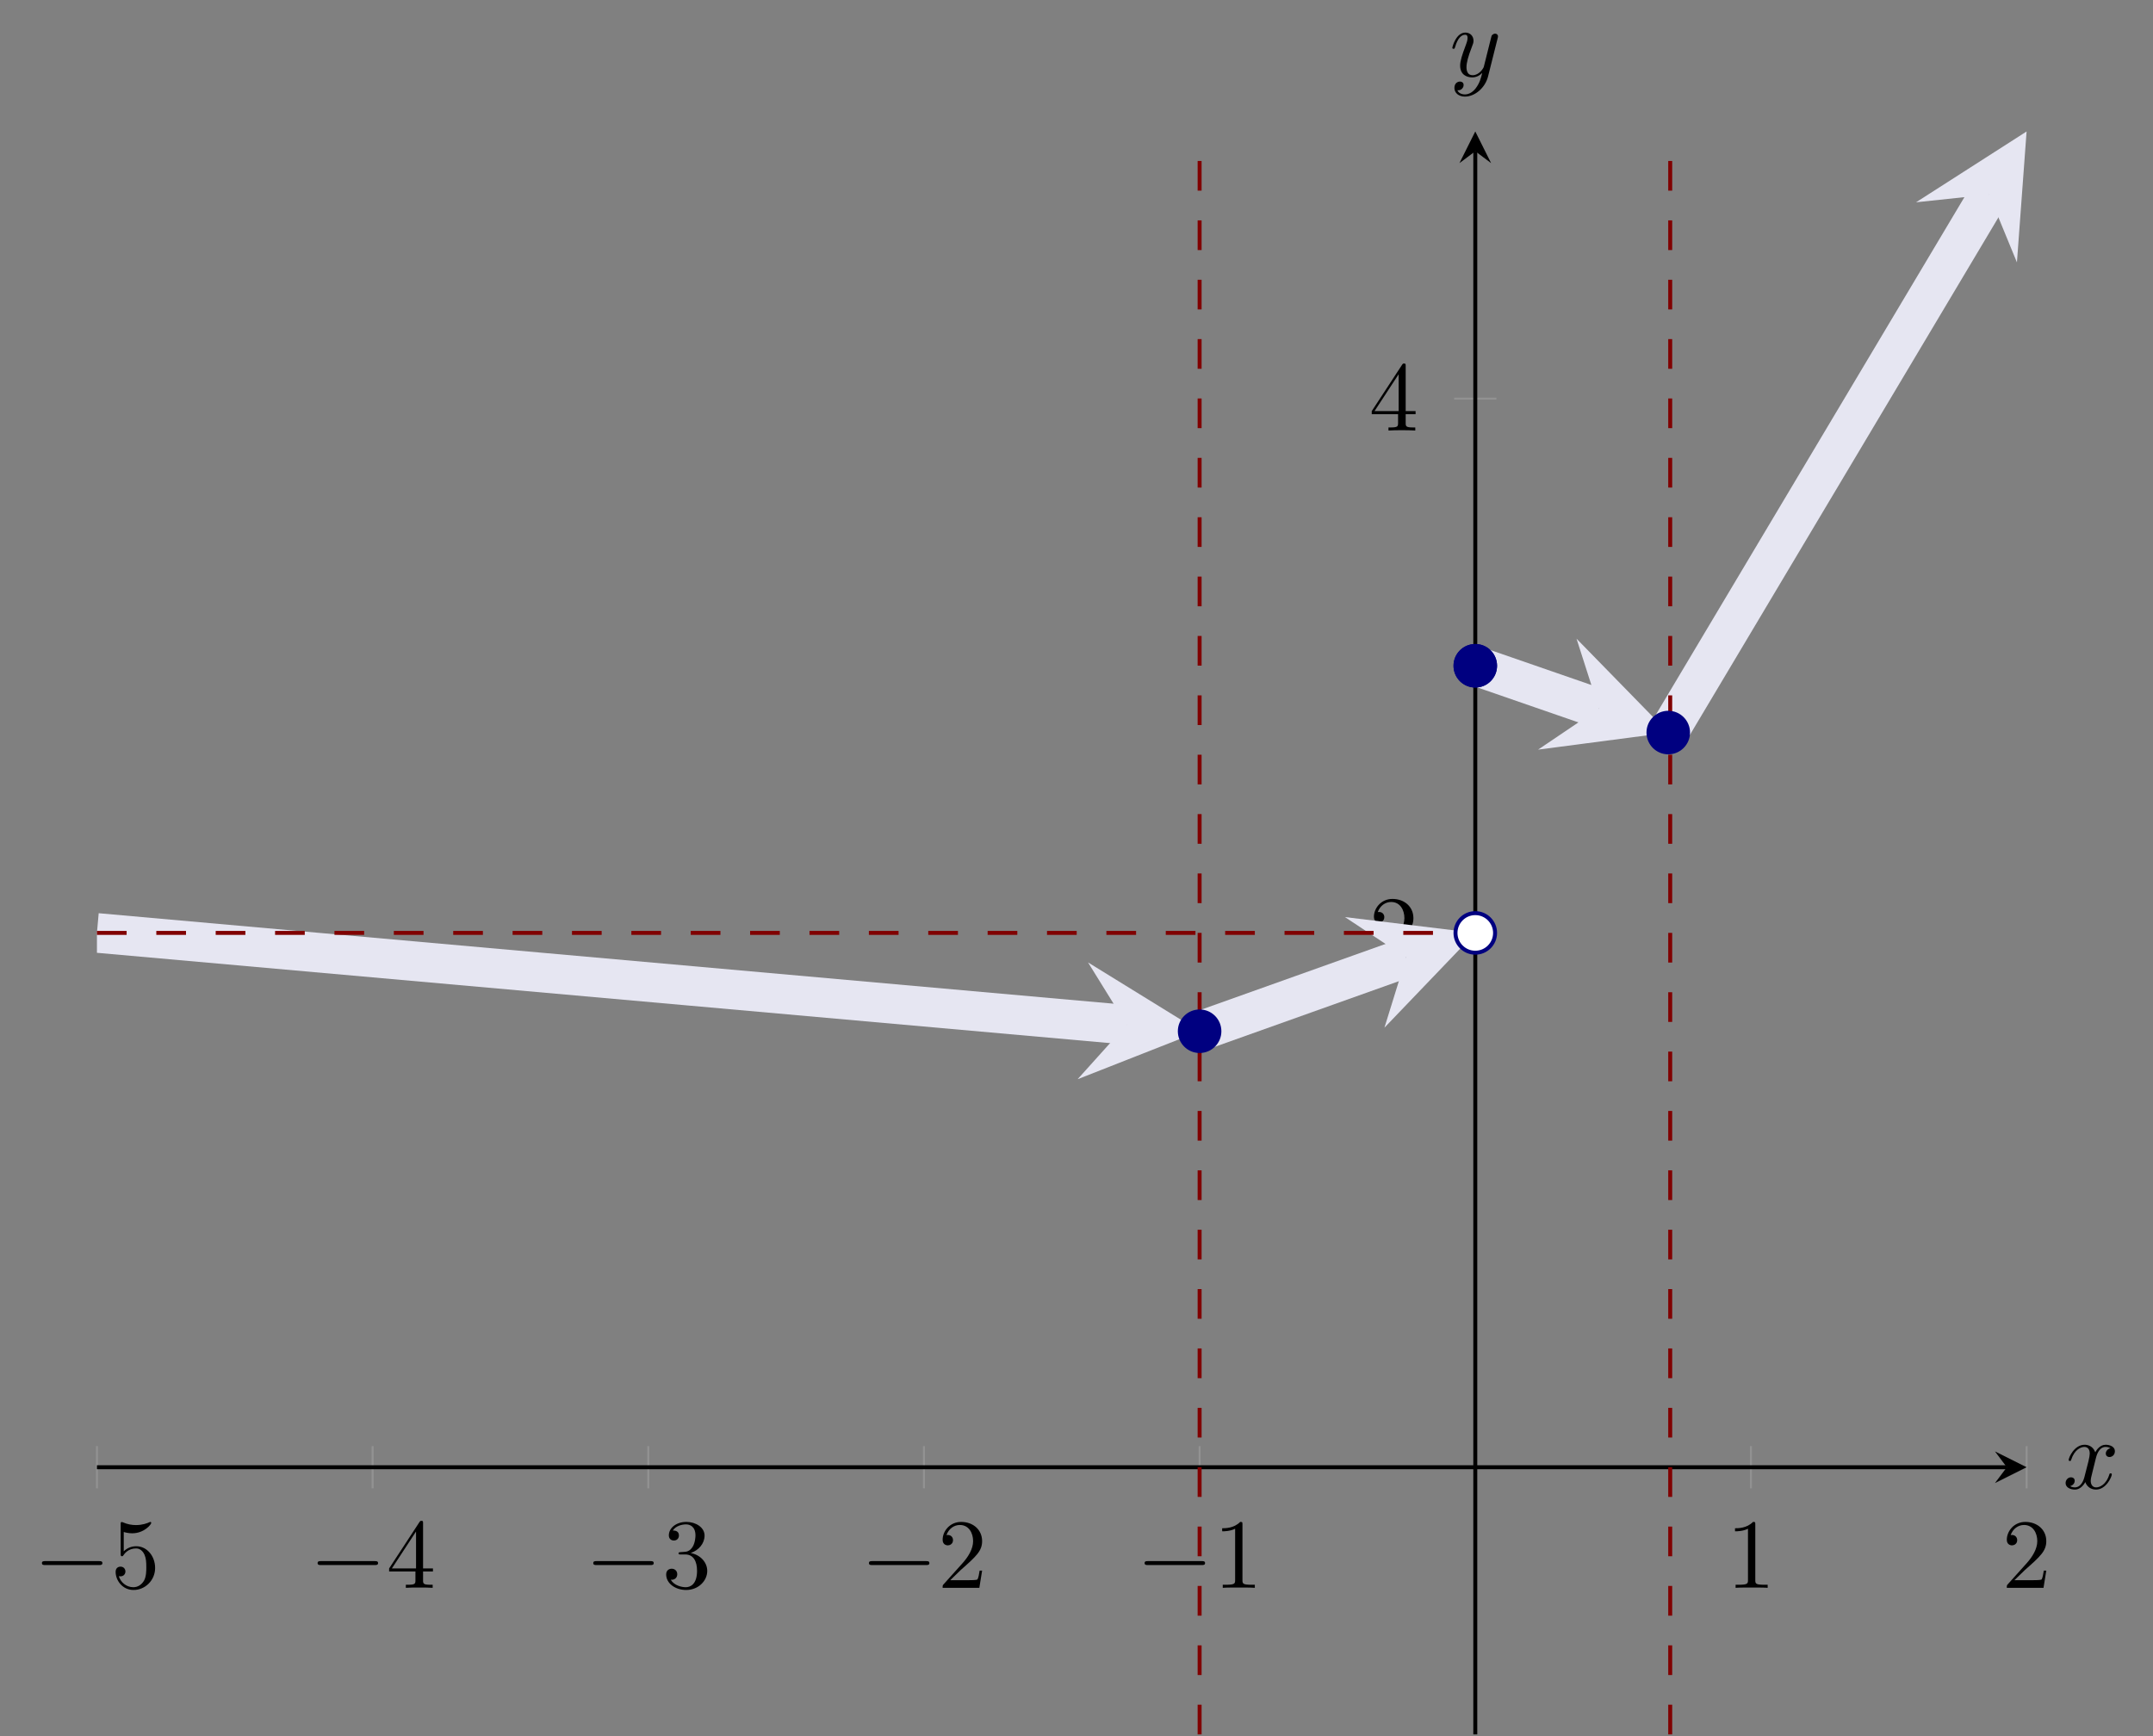 <?xml version="1.0" encoding="UTF-8" standalone="no"?>
<!DOCTYPE svg PUBLIC "-//W3C//DTD SVG 1.1//EN" "http://www.w3.org/Graphics/SVG/1.1/DTD/svg11.dtd">
<svg xmlns="http://www.w3.org/2000/svg" xmlns:xlink="http://www.w3.org/1999/xlink" version="1.1" width="216.751pt" height="174.825pt" viewBox="0 0 216.751 174.825">
<rect x="0" y="0" width="216.751" height="174.825" fill="#808080" stroke="none"/>
<path transform="matrix(1,0,0,-1,9.759,174.626)" stroke-width=".199" stroke-linecap="butt" stroke-miterlimit="10" stroke-linejoin="miter" fill="none" stroke="#929292" d="M 0 24.772 L 0 29.024 M 27.753 24.772 L 27.753 29.024 M 55.505 24.772 L 55.505 29.024 M 83.258 24.772 L 83.258 29.024 M 111.011 24.772 L 111.011 29.024 M 166.516 24.772 L 166.516 29.024 M 194.269 24.772 L 194.269 29.024 "/>
<path transform="matrix(1,0,0,-1,9.759,174.626)" stroke-width=".199" stroke-linecap="butt" stroke-miterlimit="10" stroke-linejoin="miter" fill="none" stroke="#929292" d="M 136.638 80.695 L 140.89 80.695 M 136.638 134.492 L 140.89 134.492 "/>
<path transform="matrix(1,0,0,-1,9.759,174.626)" stroke-width=".399" stroke-linecap="butt" stroke-miterlimit="10" stroke-linejoin="miter" fill="none" stroke="#000000" d="M 0 26.898 L 192.277 26.898 "/>
<path transform="matrix(1,0,0,-1,202.036,147.728)" d="M 1.993 0 L -1.196 1.594 L 0 0 L -1.196 -1.594 "/>
<path transform="matrix(1,0,0,-1,9.759,174.626)" stroke-width=".399" stroke-linecap="butt" stroke-miterlimit="10" stroke-linejoin="miter" fill="none" stroke="#000000" d="M 138.764 0 L 138.764 159.398 "/>
<path transform="matrix(0,-1,-1,-0,148.523,15.228)" d="M 1.993 0 L -1.196 1.594 L 0 0 L -1.196 -1.594 "/>
<symbol id="font_0_1">
<path d="M .576 0 C .593 0 .611 0 .611 .02 C .611 .04 .593 .04 .576 .04 L .035 .04 C .018 .04 0 .04 0 .02 C 0 0 .018 0 .035 0 L .576 0 Z "/>
</symbol>
<use xlink:href="#font_0_1" transform="matrix(9.963,0,0,-9.963,4.221,157.577)"/>
<symbol id="font_1_5">
<path d="M .399 .223 C .399 .342 .317 .442 .209 .442 C .161 .442 .118 .426 .082 .391 L .082 .586 C .102 .58 .135 .573 .167 .573 C .29 .573 .36 .664 .36 .677 C .36 .683 .357 .688 .35 .688 C .349 .688 .347 .688 .342 .685 C .322 .676 .273 .656 .206 .656 C .166 .656 .12 .663 .073 .684 C .065 .687 .063 .687 .061 .687 C .051 .687 .051 .679 .051 .663 L .051 .367 C .051 .349 .051 .341 .065 .341 C .072 .341 .074 .344 .078 .35 C .089 .366 .126 .42 .207 .42 C .259 .42 .284 .374 .292 .356 C .308 .319 .31 .28 .31 .23 C .31 .195 .31 .135 .286 .093 C .262 .054 .225 .028 .179 .028 C .106 .028 .049 .081 .032 .14 C .035 .139 .038 .138 .049 .138 C .082 .138 .099 .163 .099 .187 C .099 .211 .082 .236 .049 .236 C .035 .236 0 .229 0 .183 C 0 .097 .069 0 .181 0 C .297 0 .399 .096 .399 .223 Z "/>
</symbol>
<use xlink:href="#font_1_5" transform="matrix(9.963,0,0,-9.963,11.641,160.087)"/>
<use xlink:href="#font_0_1" transform="matrix(9.963,0,0,-9.963,31.974,157.577)"/>
<symbol id="font_1_4">
<path d="M .266 .165 L .266 .078 C .266 .042 .264 .031 .19 .031 L .169 .031 L .169 0 C .21 .003 .262 .003 .304 .003 C .346 .003 .399 .003 .44 0 L .44 .031 L .419 .031 C .345 .031 .343 .042 .343 .078 L .343 .165 L .443 .165 L .443 .196 L .343 .196 L .343 .651 C .343 .671 .343 .677 .327 .677 C .318 .677 .315 .677 .307 .665 L 0 .196 L 0 .165 L .266 .165 M .272 .196 L .028 .196 L .272 .569 L .272 .196 Z "/>
</symbol>
<use xlink:href="#font_1_4" transform="matrix(9.963,0,0,-9.963,39.174,159.868)"/>
<use xlink:href="#font_0_1" transform="matrix(9.963,0,0,-9.963,59.726,157.577)"/>
<symbol id="font_1_3">
<path d="M .248 .374 C .33 .401 .388 .471 .388 .55 C .388 .632 .3 .688 .204 .688 C .103 .688 .027 .628 .027 .552 C .027 .519 .049 .5 .078 .5 C .109 .5 .129 .522 .129 .551 C .129 .601 .082 .601 .067 .601 C .098 .65 .164 .663 .2 .663 C .241 .663 .296 .641 .296 .551 C .296 .539 .294 .481 .268 .437 C .238 .389 .204 .386 .179 .385 C .171 .384 .147 .382 .14 .382 C .132 .381 .125 .38 .125 .37 C .125 .359 .132 .359 .149 .359 L .193 .359 C .275 .359 .312 .291 .312 .193 C .312 .057 .243 .028 .199 .028 C .156 .028 .081 .045 .046 .104 C .081 .099 .112 .121 .112 .159 C .112 .195 .085 .215 .056 .215 C .032 .215 0 .201 0 .157 C 0 .066 .093 0 .202 0 C .324 0 .415 .091 .415 .193 C .415 .275 .352 .353 .248 .374 Z "/>
</symbol>
<use xlink:href="#font_1_3" transform="matrix(9.963,0,0,-9.963,67.066,160.087)"/>
<use xlink:href="#font_0_1" transform="matrix(9.963,0,0,-9.963,87.478,157.577)"/>
<symbol id="font_1_2">
<path d="M .077 .077 L .183 .18 C .339 .318 .399 .372 .399 .472 C .399 .586 .309 .666 .187 .666 C .074 .666 0 .574 0 .485 C 0 .429 .05 .429 .053 .429 C .07 .429 .105 .441 .105 .482 C .105 .508 .087 .534 .052 .534 C .044 .534 .042 .534 .039 .533 C .062 .598 .116 .635 .174 .635 C .265 .635 .308 .554 .308 .472 C .308 .392 .258 .313 .203 .251 L .011 .037 C 0 .026 0 .024 0 0 L .371 0 L .399 .174 L .374 .174 C .369 .144 .362 .1 .352 .085 C .345 .077 .279 .077 .257 .077 L .077 .077 Z "/>
</symbol>
<use xlink:href="#font_1_2" transform="matrix(9.963,0,0,-9.963,94.898,159.868)"/>
<use xlink:href="#font_0_1" transform="matrix(9.963,0,0,-9.963,115.231,157.577)"/>
<symbol id="font_1_1">
<path d="M .205 .64 C .205 .664 .205 .666 .182 .666 C .12 .602 .032 .602 0 .602 L 0 .571 C .02 .571 .079 .571 .131 .597 L .131 .079 C .131 .043 .128 .031 .038 .031 L .006 .031 L .006 0 C .041 .003 .128 .003 .168 .003 C .208 .003 .295 .003 .33 0 L .33 .031 L .298 .031 C .208 .031 .205 .042 .205 .079 L .205 .64 Z "/>
</symbol>
<use xlink:href="#font_1_1" transform="matrix(9.963,0,0,-9.963,123.04,159.868)"/>
<use xlink:href="#font_1_1" transform="matrix(9.963,0,0,-9.963,174.67,159.868)"/>
<use xlink:href="#font_1_2" transform="matrix(9.963,0,0,-9.963,202.033,159.868)"/>
<use xlink:href="#font_1_2" transform="matrix(9.963,0,0,-9.963,138.318,97.142)"/>
<use xlink:href="#font_1_4" transform="matrix(9.963,0,0,-9.963,138.099,43.346)"/>
<clipPath id="cp2">
<path transform="matrix(1,0,0,-1,9.759,174.626)" d="M 0 0 L 194.269 0 L 194.269 161.39 L 0 161.39 Z "/>
</clipPath>
<g clip-path="url(#cp2)">
<path transform="matrix(1,0,0,-1,9.759,174.626)" stroke-width="3.985" stroke-linecap="butt" stroke-miterlimit="10" stroke-linejoin="miter" fill="none" stroke="#e6e6f2" d="M 0 80.695 L 103.662 71.452 "/>
<path transform="matrix(.997,.089,.089,-.997,113.421,103.174)" d="M 7.372 0 L -4.423 5.898 L 0 0 L -4.423 -5.898 " fill="#e6e6f2"/>
<path transform="matrix(1,0,0,-1,9.759,174.626)" stroke-width="3.985" stroke-linecap="butt" stroke-miterlimit="10" stroke-linejoin="miter" fill="none" stroke="#e6e6f2" d="M 111.011 70.797 L 131.805 78.213 "/>
<path transform="matrix(.944,-.337,-.337,-.944,141.564,96.413)" d="M 7.372 0 L -4.423 5.898 L 0 0 L -4.423 -5.898 " fill="#e6e6f2"/>
<path transform="matrix(1,0,0,-1,9.759,174.626)" stroke-width="3.985" stroke-linecap="butt" stroke-miterlimit="10" stroke-linejoin="miter" fill="none" stroke="#e6e6f2" d="M 138.764 107.594 L 151.21 103.285 "/>
<path transform="matrix(.947,.328,.328,-.947,160.969,71.341)" d="M 7.372 0 L -4.423 5.898 L 0 0 L -4.423 -5.898 " fill="#e6e6f2"/>
<path transform="matrix(1,0,0,-1,9.759,174.626)" stroke-width="3.985" stroke-linecap="butt" stroke-miterlimit="10" stroke-linejoin="miter" fill="none" stroke="#e6e6f2" d="M 158.191 100.869 L 190.484 155.041 "/>
<path transform="matrix(.513,-.861,-.861,-.513,200.243,19.585)" d="M 7.372 0 L -4.423 5.898 L 0 0 L -4.423 -5.898 " fill="#e6e6f2"/>
<path transform="matrix(1,0,0,-1,9.759,174.626)" stroke-width=".399" stroke-linecap="butt" stroke-dasharray="2.989,2.989" stroke-miterlimit="10" stroke-linejoin="miter" fill="none" stroke="#800000" d="M 0 80.695 L 138.764 80.695 "/>
<path transform="matrix(1,0,0,-1,9.759,174.626)" stroke-width=".399" stroke-linecap="butt" stroke-dasharray="2.989,2.989" stroke-miterlimit="10" stroke-linejoin="miter" fill="none" stroke="#800000" d="M 111.011 0 L 111.011 161.39 "/>
<path transform="matrix(1,0,0,-1,9.759,174.626)" stroke-width=".399" stroke-linecap="butt" stroke-dasharray="2.989,2.989" stroke-miterlimit="10" stroke-linejoin="miter" fill="none" stroke="#800000" d="M 158.388 0 L 158.388 161.39 "/>
</g>
<path transform="matrix(1,0,0,-1,9.759,174.626)" d="M 140.756 80.695 C 140.756 81.796 139.864 82.688 138.764 82.688 C 137.663 82.688 136.771 81.796 136.771 80.695 C 136.771 79.595 137.663 78.703 138.764 78.703 C 139.864 78.703 140.756 79.595 140.756 80.695 Z M 138.764 80.695 " fill="#ffffff"/>
<path transform="matrix(1,0,0,-1,9.759,174.626)" stroke-width=".399" stroke-linecap="butt" stroke-miterlimit="10" stroke-linejoin="miter" fill="none" stroke="#000080" d="M 140.756 80.695 C 140.756 81.796 139.864 82.688 138.764 82.688 C 137.663 82.688 136.771 81.796 136.771 80.695 C 136.771 79.595 137.663 78.703 138.764 78.703 C 139.864 78.703 140.756 79.595 140.756 80.695 Z M 138.764 80.695 "/>
<path transform="matrix(1,0,0,-1,9.759,174.626)" d="M 140.756 107.594 C 140.756 108.694 139.864 109.586 138.764 109.586 C 137.663 109.586 136.771 108.694 136.771 107.594 C 136.771 106.493 137.663 105.601 138.764 105.601 C 139.864 105.601 140.756 106.493 140.756 107.594 Z M 138.764 107.594 " fill="#000080"/>
<path transform="matrix(1,0,0,-1,9.759,174.626)" stroke-width=".399" stroke-linecap="butt" stroke-miterlimit="10" stroke-linejoin="miter" fill="none" stroke="#000080" d="M 140.756 107.594 C 140.756 108.694 139.864 109.586 138.764 109.586 C 137.663 109.586 136.771 108.694 136.771 107.594 C 136.771 106.493 137.663 105.601 138.764 105.601 C 139.864 105.601 140.756 106.493 140.756 107.594 Z M 138.764 107.594 "/>
<path transform="matrix(1,0,0,-1,9.759,174.626)" d="M 113.003 70.797 C 113.003 71.897 112.111 72.789 111.011 72.789 C 109.91 72.789 109.018 71.897 109.018 70.797 C 109.018 69.696 109.91 68.804 111.011 68.804 C 112.111 68.804 113.003 69.696 113.003 70.797 Z M 111.011 70.797 " fill="#000080"/>
<path transform="matrix(1,0,0,-1,9.759,174.626)" stroke-width=".399" stroke-linecap="butt" stroke-miterlimit="10" stroke-linejoin="miter" fill="none" stroke="#000080" d="M 113.003 70.797 C 113.003 71.897 112.111 72.789 111.011 72.789 C 109.91 72.789 109.018 71.897 109.018 70.797 C 109.018 69.696 109.91 68.804 111.011 68.804 C 112.111 68.804 113.003 69.696 113.003 70.797 Z M 111.011 70.797 "/>
<path transform="matrix(1,0,0,-1,9.759,174.626)" d="M 160.183 100.869 C 160.183 101.969 159.291 102.861 158.191 102.861 C 157.09 102.861 156.198 101.969 156.198 100.869 C 156.198 99.768 157.09 98.876 158.191 98.876 C 159.291 98.876 160.183 99.768 160.183 100.869 Z M 158.191 100.869 " fill="#000080"/>
<path transform="matrix(1,0,0,-1,9.759,174.626)" stroke-width=".399" stroke-linecap="butt" stroke-miterlimit="10" stroke-linejoin="miter" fill="none" stroke="#000080" d="M 160.183 100.869 C 160.183 101.969 159.291 102.861 158.191 102.861 C 157.09 102.861 156.198 101.969 156.198 100.869 C 156.198 99.768 157.09 98.876 158.191 98.876 C 159.291 98.876 160.183 99.768 160.183 100.869 Z M 158.191 100.869 "/>
<path transform="matrix(1,0,0,-1,9.759,174.626)" d="M 140.756 107.594 C 140.756 108.694 139.864 109.586 138.764 109.586 C 137.663 109.586 136.771 108.694 136.771 107.594 C 136.771 106.493 137.663 105.601 138.764 105.601 C 139.864 105.601 140.756 106.493 140.756 107.594 Z M 138.764 107.594 " fill="#000080"/>
<path transform="matrix(1,0,0,-1,9.759,174.626)" stroke-width=".399" stroke-linecap="butt" stroke-miterlimit="10" stroke-linejoin="miter" fill="none" stroke="#000080" d="M 140.756 107.594 C 140.756 108.694 139.864 109.586 138.764 109.586 C 137.663 109.586 136.771 108.694 136.771 107.594 C 136.771 106.493 137.663 105.601 138.764 105.601 C 139.864 105.601 140.756 106.493 140.756 107.594 Z M 138.764 107.594 "/>
<symbol id="font_3_1">
<path d="M .305 .313 C .311 .339 .334 .431 .404 .431 C .409 .431 .433 .431 .454 .418 C .426 .413 .406 .388 .406 .364 C .406 .348 .417 .329 .444 .329 C .466 .329 .498 .347 .498 .387 C .498 .439 .439 .453 .405 .453 C .347 .453 .312 .4 .3 .377 C .275 .443 .221 .453 .192 .453 C .088 .453 .031 .324 .031 .299 C .031 .289 .041 .289 .043 .289 C .051 .289 .054 .291 .056 .3 C .09 .406 .156 .431 .19 .431 C .209 .431 .244 .422 .244 .364 C .244 .333 .227 .266 .19 .126 C .174 .064 .139 .022 .095 .022 C .089 .022 .066 .022 .045 .035 C .07 .04 .092 .061 .092 .089 C .092 .116 .07 .124 .055 .124 C .025 .124 0 .098 0 .066 C 0 .02 .05 0 .094 0 C .16 0 .196 .07 .199 .076 C .211 .039 .247 0 .307 0 C .41 0 .467 .129 .467 .154 C .467 .164 .458 .164 .455 .164 C .446 .164 .444 .16 .442 .153 C .409 .046 .341 .022 .309 .022 C .27 .022 .254 .054 .254 .088 C .254 .11 .26 .132 .271 .176 L .305 .313 Z "/>
</symbol>
<use xlink:href="#font_3_1" transform="matrix(9.963,0,0,-9.963,207.952,149.977)"/>
<symbol id="font_3_2">
<path d="M .457 .586 C .461 .6 .461 .602 .461 .609 C .461 .627 .447 .636 .432 .636 C .422 .636 .406 .63 .397 .615 C .395 .61 .387 .579 .383 .561 C .376 .535 .369 .508 .363 .481 L .318 .301 C .314 .286 .271 .216 .205 .216 C .154 .216 .143 .26 .143 .297 C .143 .343 .16 .405 .194 .493 C .21 .534 .214 .545 .214 .565 C .214 .61 .182 .647 .132 .647 C .037 .647 0 .502 0 .493 C 0 .483 .01 .483 .012 .483 C .022 .483 .023 .485 .028 .501 C .055 .595 .095 .625 .129 .625 C .137 .625 .154 .625 .154 .593 C .154 .568 .144 .542 .137 .523 C .097 .417 .079 .36 .079 .313 C .079 .224 .142 .194 .201 .194 C .24 .194 .274 .211 .302 .239 C .289 .187 .277 .138 .237 .085 C .211 .051 .173 .022 .127 .022 C .113 .022 .068 .025 .051 .064 C .067 .064 .08 .064 .094 .076 C .104 .085 .114 .098 .114 .117 C .114 .148 .087 .152 .077 .152 C .054 .152 .021 .136 .021 .087 C .021 .037 .065 0 .127 0 C .23 0 .333 .091 .361 .204 L .457 .586 Z "/>
</symbol>
<use xlink:href="#font_3_2" transform="matrix(9.963,0,0,-9.963,146.212,9.726)"/>
</svg>
